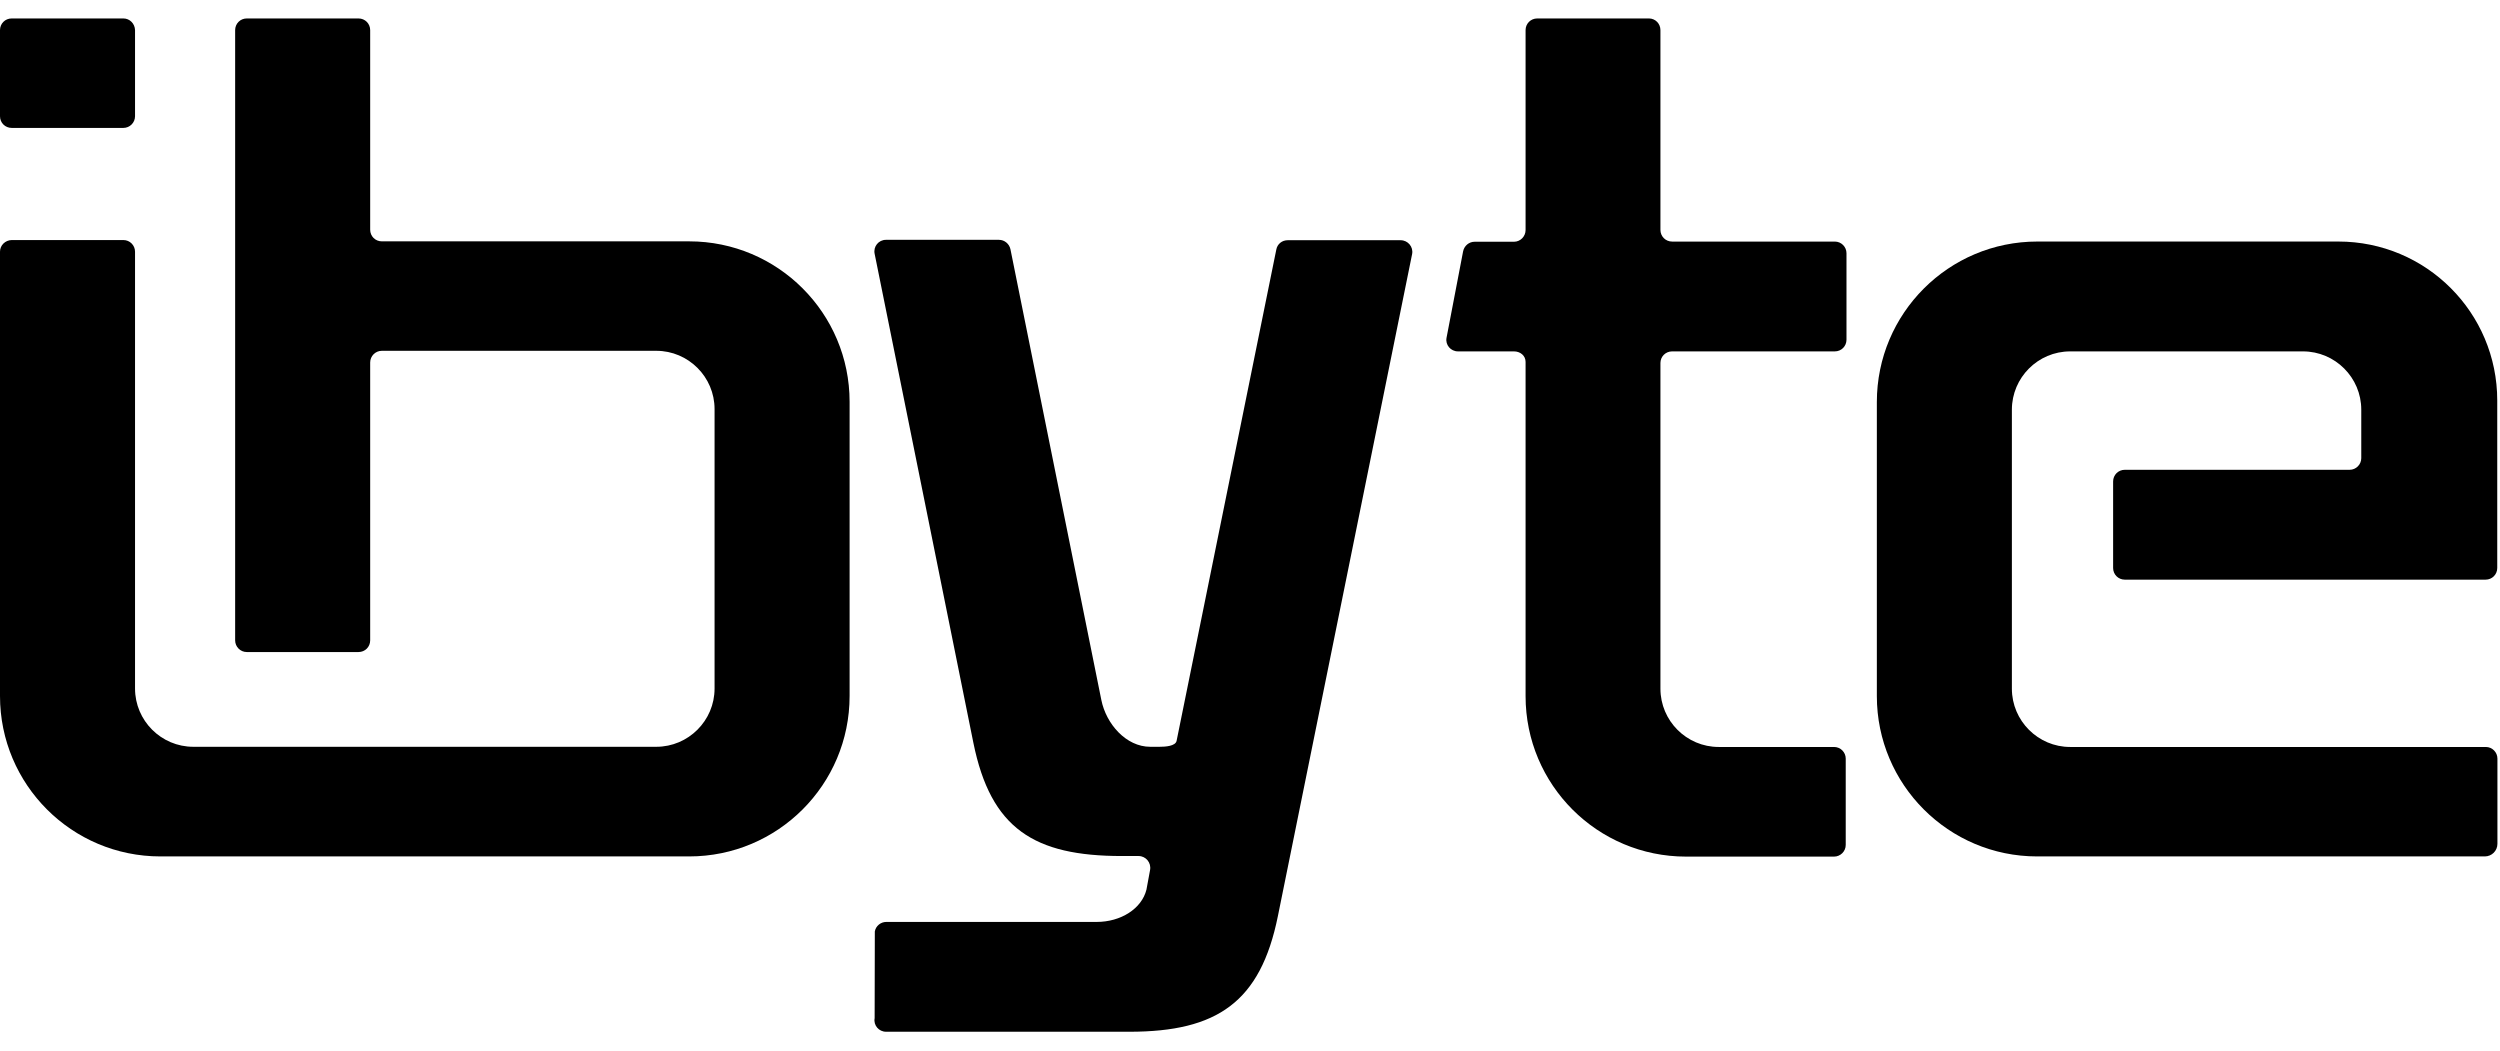 <svg fill="currentColor" height="45" viewBox="0 0 69 28" width="107" xmlns="http://www.w3.org/2000/svg" title="ibyte"><path d="M19.021 6.152H10.538C10.359 6.152 10.217 6.01 10.217 5.831V0.322C10.217 0.143 10.075 0 9.895 0H6.811C6.632 0 6.49 0.143 6.49 0.322V17.165C6.49 17.339 6.632 17.487 6.811 17.487H9.895C10.075 17.487 10.217 17.345 10.217 17.165V9.495C10.217 9.321 10.359 9.173 10.538 9.173H18.114C19 9.173 19.722 9.895 19.722 10.781V12.162V17.118V18.494C19.722 19.38 19 20.102 18.114 20.102H18.024H5.335C4.449 20.102 3.727 19.38 3.727 18.494V6.437C3.727 6.263 3.585 6.116 3.406 6.116H0.322C0.142 6.121 0 6.263 0 6.437V18.7C0 21.146 1.982 23.128 4.428 23.128H18.024H19.021C21.467 23.128 23.449 21.146 23.449 18.7V17.118V12.162V10.581C23.449 8.135 21.467 6.152 19.021 6.152Z" fill="currentColor"></path><path d="M45.512 0H42.428C42.249 0 42.106 0.142 42.106 0.322V5.841C42.106 6.015 41.964 6.163 41.785 6.163H40.699C40.546 6.163 40.414 6.273 40.382 6.426L39.924 8.815C39.887 9.01 40.04 9.189 40.24 9.189H41.785C41.959 9.189 42.106 9.305 42.106 9.479V18.704C42.106 21.151 44.088 23.133 46.535 23.133H50.62C50.794 23.133 50.942 22.991 50.942 22.811V20.428C50.942 20.254 50.8 20.107 50.62 20.107H47.436C46.55 20.107 45.828 19.385 45.828 18.499V9.51C45.828 9.331 45.971 9.189 46.15 9.189H50.641C50.821 9.189 50.963 9.046 50.963 8.867V6.479C50.963 6.305 50.821 6.158 50.641 6.158H46.15C45.971 6.158 45.828 6.015 45.828 5.836V0.322C45.828 0.142 45.686 0 45.512 0Z" fill="currentColor"></path><path d="M58.322 12.779V15.167C58.322 15.346 58.465 15.489 58.644 15.489H68.603C68.782 15.489 68.924 15.346 68.924 15.167V12.668V10.544C68.924 8.119 66.963 6.157 64.538 6.157H56.23C53.783 6.157 51.801 8.14 51.801 10.586V18.704C51.801 21.145 53.783 23.128 56.224 23.128H68.581C68.771 23.128 68.929 22.975 68.929 22.78V20.428C68.929 20.254 68.787 20.107 68.608 20.107H57.136C56.251 20.107 55.528 19.384 55.528 18.499V10.797C55.528 9.911 56.251 9.189 57.136 9.189H63.563C64.448 9.189 65.171 9.911 65.171 10.797V12.136C65.171 12.31 65.028 12.457 64.849 12.457H58.644C58.465 12.457 58.322 12.6 58.322 12.779Z" fill="currentColor"></path><path d="M38.658 6.121H35.538C35.385 6.121 35.253 6.226 35.226 6.379L32.474 19.938C32.443 20.086 32.158 20.102 32.005 20.102H31.747C31.078 20.102 30.529 19.469 30.397 18.81L27.888 6.368C27.856 6.221 27.725 6.11 27.572 6.11H24.451C24.25 6.11 24.098 6.295 24.14 6.495L26.865 19.991C27.345 22.363 28.542 23.117 30.962 23.117H31.425C31.626 23.117 31.779 23.302 31.742 23.502L31.642 24.045C31.51 24.572 30.935 24.936 30.266 24.936H24.498H24.461C24.308 24.936 24.171 25.047 24.145 25.199L24.14 27.593C24.103 27.788 24.256 27.967 24.456 27.967H24.799H25.943H31.172C33.592 27.967 34.789 27.15 35.269 24.778L38.975 6.5C39.012 6.305 38.859 6.121 38.658 6.121Z" fill="currentColor"></path><path d="M3.406 0H0.322C0.142 0 0 0.142 0 0.322V2.699C0 2.878 0.142 3.021 0.322 3.021H3.406C3.58 3.021 3.727 2.878 3.727 2.699V0.322C3.722 0.142 3.58 0 3.406 0Z" fill="currentColor"></path></svg>
